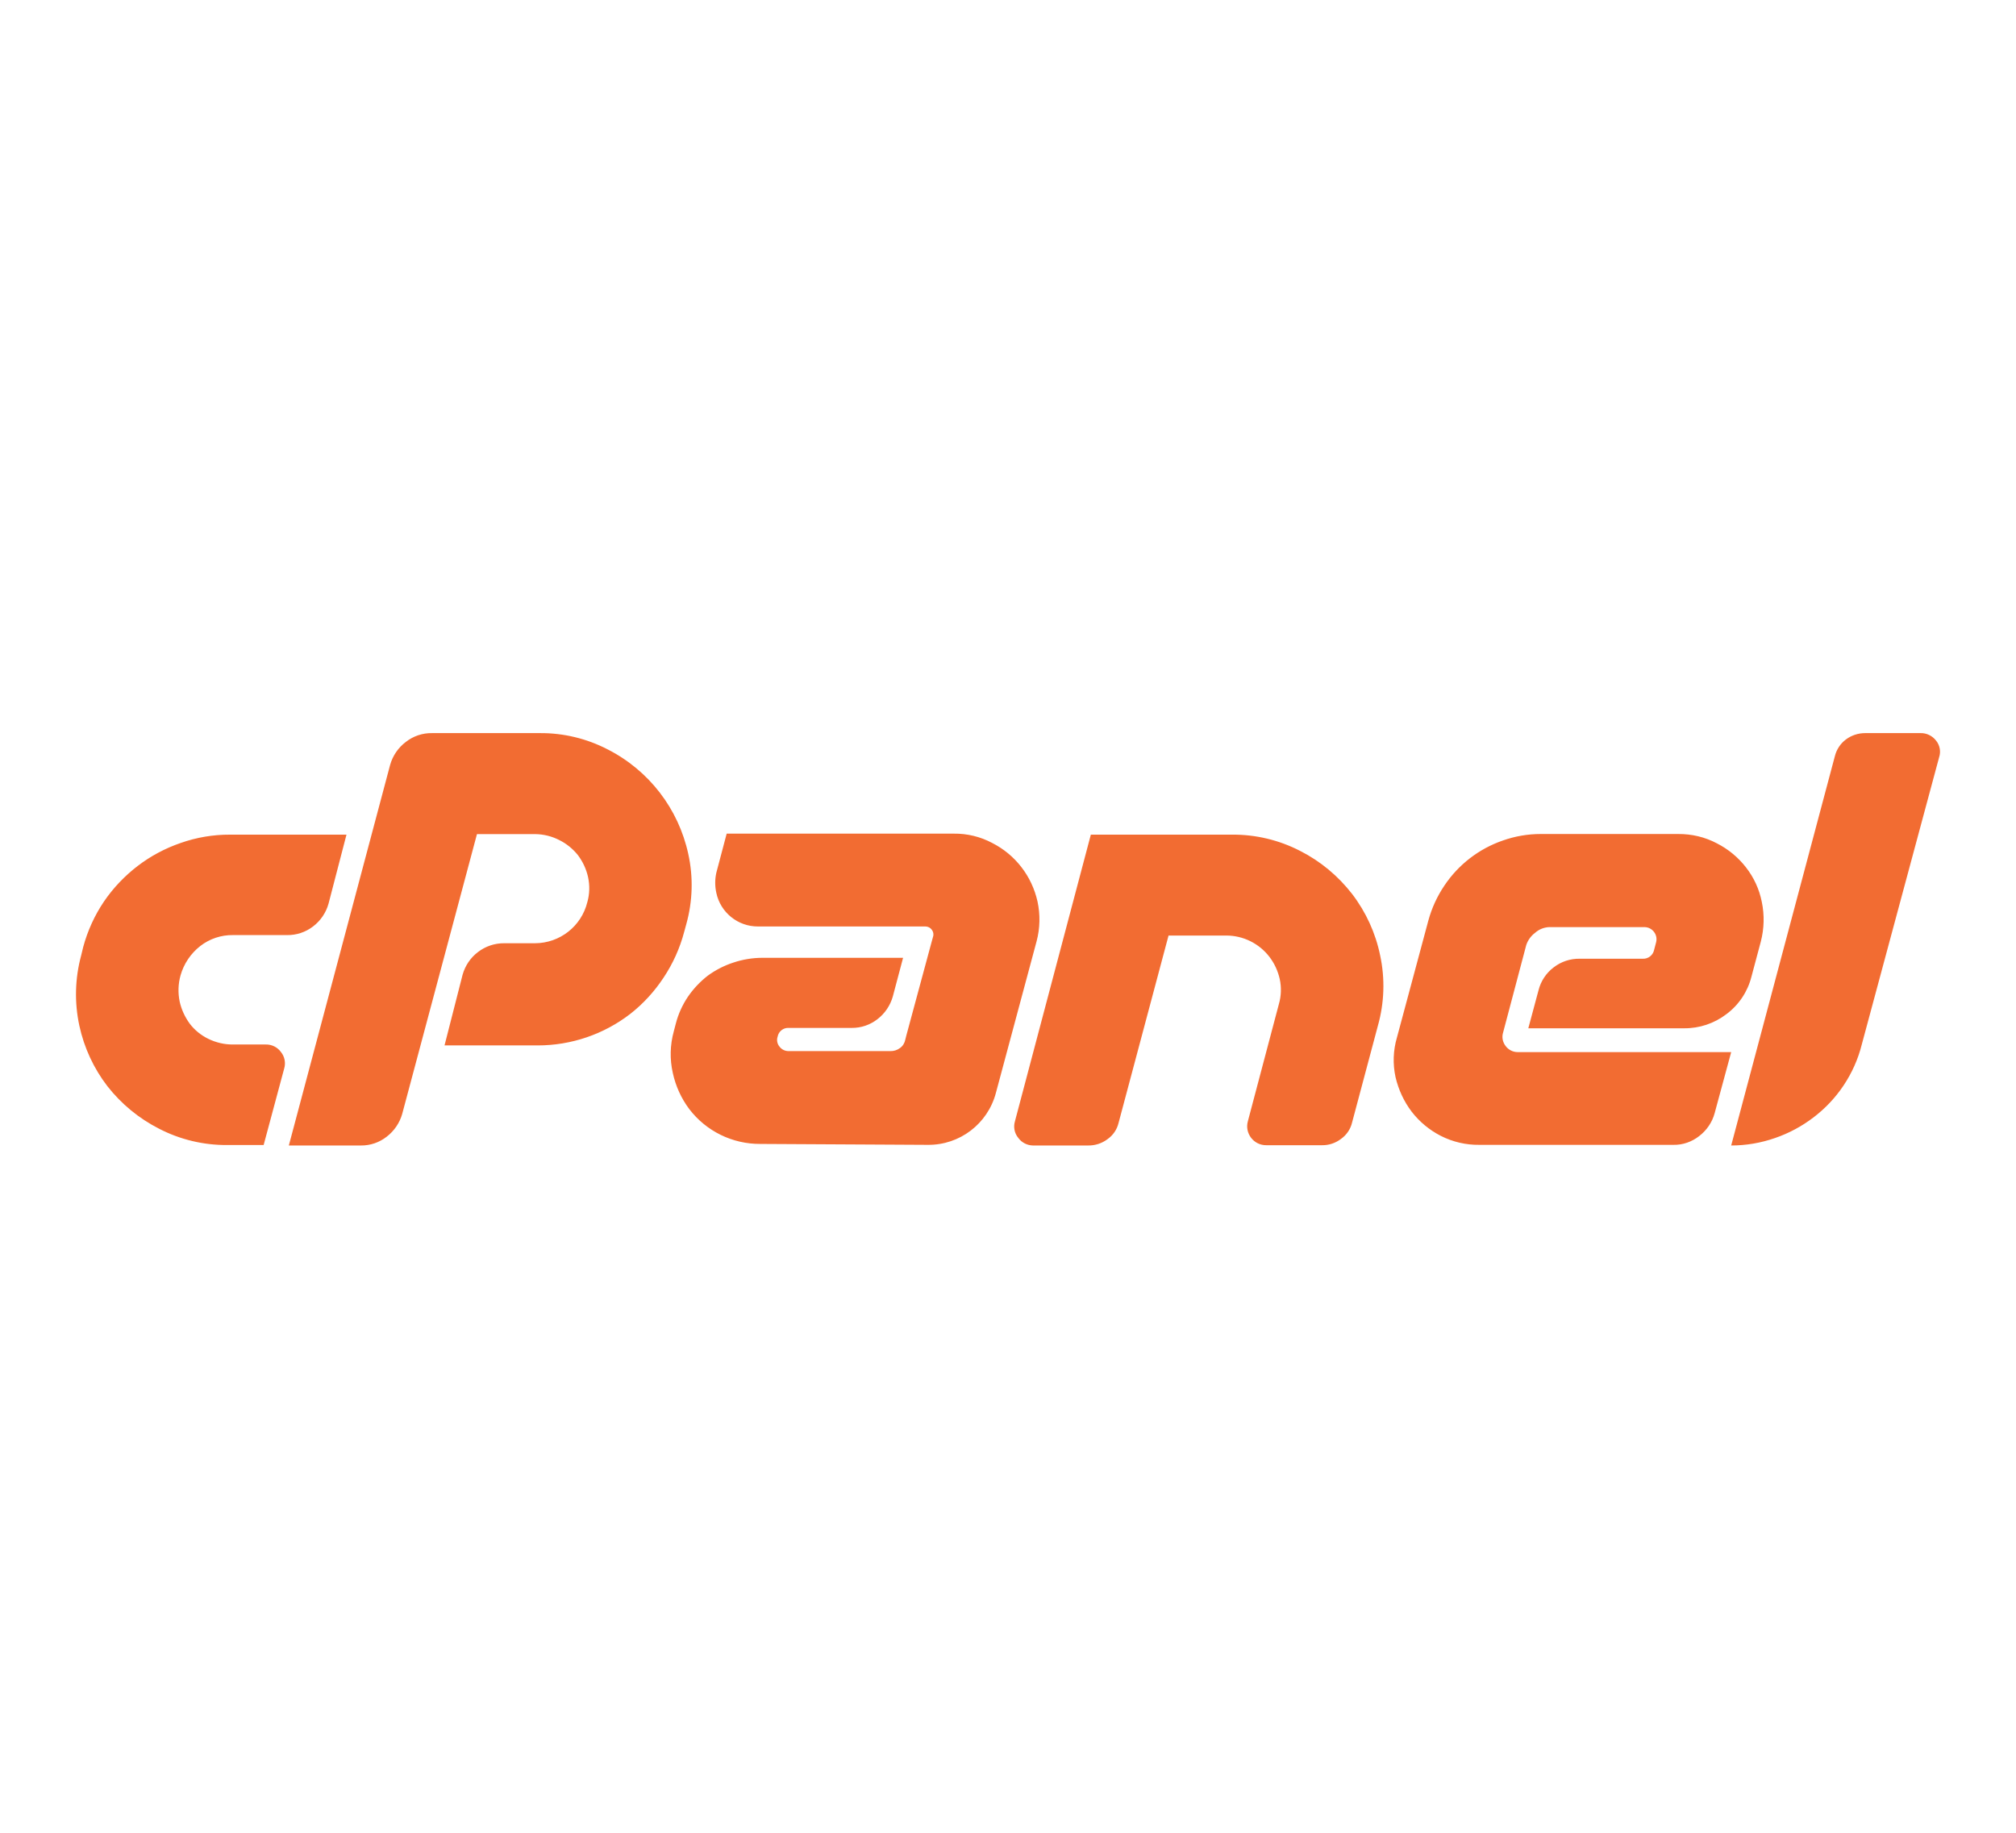 <svg width="22" height="20" viewBox="0 0 22 20" fill="none" xmlns="http://www.w3.org/2000/svg">
<path d="M2.51 9.108H3.781L3.585 9.862C3.557 9.961 3.498 10.048 3.416 10.11C3.334 10.173 3.233 10.206 3.13 10.204H2.543C2.414 10.202 2.288 10.244 2.186 10.323C2.082 10.404 2.006 10.517 1.97 10.644C1.944 10.737 1.941 10.836 1.961 10.931C1.98 11.017 2.018 11.098 2.07 11.17C2.123 11.24 2.193 11.297 2.273 11.336C2.357 11.377 2.45 11.399 2.543 11.398H2.899C2.965 11.396 3.027 11.427 3.065 11.479C3.107 11.53 3.12 11.599 3.101 11.661L2.877 12.495H2.481C2.222 12.497 1.966 12.436 1.736 12.317C1.516 12.205 1.324 12.047 1.172 11.853C1.022 11.658 0.918 11.433 0.866 11.193C0.811 10.939 0.818 10.676 0.886 10.425L0.908 10.334C0.956 10.157 1.032 9.989 1.135 9.837C1.236 9.689 1.36 9.559 1.502 9.45C1.643 9.342 1.802 9.257 1.971 9.199C2.144 9.138 2.327 9.107 2.51 9.108ZM3.152 12.5L4.257 8.348C4.285 8.248 4.345 8.159 4.429 8.096C4.51 8.032 4.612 7.998 4.716 8H5.891C6.148 7.998 6.402 8.059 6.63 8.177C7.081 8.406 7.404 8.825 7.511 9.319C7.567 9.572 7.559 9.836 7.489 10.086L7.466 10.17C7.419 10.348 7.343 10.516 7.241 10.669C7.142 10.819 7.02 10.953 6.878 11.064C6.589 11.287 6.234 11.408 5.868 11.408H4.851L5.048 10.637C5.076 10.538 5.134 10.451 5.216 10.389C5.298 10.326 5.399 10.292 5.503 10.293H5.839C6.109 10.292 6.344 10.108 6.409 9.846C6.435 9.756 6.437 9.661 6.417 9.57C6.398 9.484 6.36 9.403 6.307 9.332C6.252 9.263 6.182 9.206 6.103 9.167C6.021 9.125 5.931 9.103 5.839 9.102H5.205L4.389 12.156C4.361 12.254 4.302 12.341 4.22 12.404C4.14 12.467 4.041 12.501 3.94 12.5H3.152ZM10.165 10.284L10.182 10.222C10.191 10.195 10.185 10.167 10.168 10.145C10.152 10.123 10.126 10.11 10.098 10.11H8.271C8.052 10.111 7.862 9.957 7.817 9.743C7.801 9.671 7.801 9.596 7.817 9.524L7.93 9.097H10.408C10.554 9.095 10.699 9.13 10.828 9.199C10.952 9.262 11.061 9.352 11.146 9.462C11.232 9.573 11.291 9.7 11.322 9.837C11.353 9.98 11.35 10.13 11.312 10.272L10.868 11.926C10.779 12.263 10.474 12.496 10.126 12.493L8.298 12.483C7.994 12.485 7.707 12.345 7.522 12.103C7.434 11.986 7.373 11.851 7.342 11.708C7.308 11.558 7.312 11.402 7.353 11.254L7.375 11.17C7.402 11.065 7.447 10.966 7.507 10.877C7.567 10.789 7.641 10.711 7.725 10.646C7.809 10.585 7.902 10.537 8 10.505C8.103 10.47 8.212 10.452 8.321 10.452H9.855L9.743 10.874C9.715 10.973 9.656 11.06 9.575 11.122C9.494 11.185 9.395 11.218 9.294 11.217H8.608C8.549 11.213 8.496 11.255 8.486 11.313C8.473 11.351 8.482 11.393 8.508 11.423C8.532 11.454 8.569 11.471 8.608 11.47H9.716C9.754 11.471 9.792 11.459 9.822 11.436C9.852 11.415 9.872 11.382 9.879 11.346L9.89 11.302L10.165 10.284ZM13.439 9.108C13.7 9.105 13.957 9.166 14.189 9.286C14.41 9.398 14.603 9.559 14.755 9.755C14.906 9.952 15.011 10.181 15.061 10.425C15.116 10.68 15.107 10.944 15.036 11.195L14.755 12.249C14.738 12.322 14.694 12.386 14.633 12.429C14.575 12.473 14.503 12.498 14.429 12.497H13.821C13.682 12.5 13.58 12.367 13.618 12.234L13.956 10.957C13.982 10.868 13.985 10.773 13.965 10.682C13.945 10.595 13.908 10.514 13.854 10.443C13.742 10.296 13.567 10.209 13.382 10.209H12.752L12.207 12.252C12.19 12.325 12.147 12.388 12.086 12.431C12.025 12.477 11.951 12.501 11.875 12.5H11.273C11.21 12.499 11.15 12.469 11.113 12.418C11.07 12.367 11.057 12.298 11.076 12.235L11.904 9.108H13.439ZM16.751 10.18C16.707 10.213 16.674 10.259 16.656 10.311L16.403 11.267C16.387 11.318 16.398 11.372 16.43 11.414C16.461 11.456 16.51 11.481 16.562 11.481H18.892L18.711 12.149C18.684 12.248 18.624 12.335 18.543 12.397C18.463 12.46 18.364 12.495 18.262 12.493H16.144C15.998 12.495 15.853 12.461 15.723 12.395C15.598 12.331 15.49 12.241 15.405 12.131C15.32 12.019 15.261 11.89 15.229 11.754C15.198 11.611 15.203 11.463 15.244 11.323L15.587 10.046C15.624 9.91 15.683 9.781 15.762 9.664C15.915 9.435 16.139 9.262 16.4 9.172C16.533 9.125 16.672 9.101 16.813 9.101H18.314C18.461 9.1 18.606 9.134 18.736 9.203C18.86 9.266 18.969 9.356 19.054 9.466C19.14 9.576 19.199 9.705 19.226 9.842C19.256 9.985 19.252 10.134 19.215 10.276L19.113 10.658C19.072 10.821 18.976 10.965 18.841 11.066C18.708 11.168 18.544 11.223 18.377 11.221H16.678L16.79 10.804C16.815 10.706 16.873 10.618 16.954 10.557C17.036 10.493 17.137 10.46 17.24 10.462H17.927C17.986 10.465 18.039 10.424 18.051 10.365L18.073 10.281C18.093 10.2 18.033 10.12 17.949 10.117H16.904C16.847 10.12 16.793 10.142 16.751 10.18ZM18.892 12.5L20.023 8.253C20.041 8.18 20.083 8.115 20.143 8.07C20.204 8.024 20.278 8 20.354 8H20.957C21.024 7.998 21.087 8.029 21.128 8.082C21.169 8.133 21.182 8.201 21.161 8.264L20.317 11.398C20.277 11.558 20.209 11.71 20.117 11.847C20.028 11.98 19.918 12.096 19.791 12.193C19.664 12.29 19.523 12.366 19.372 12.418C19.218 12.472 19.055 12.5 18.892 12.5Z" fill="#F26C32"/>
</svg>
